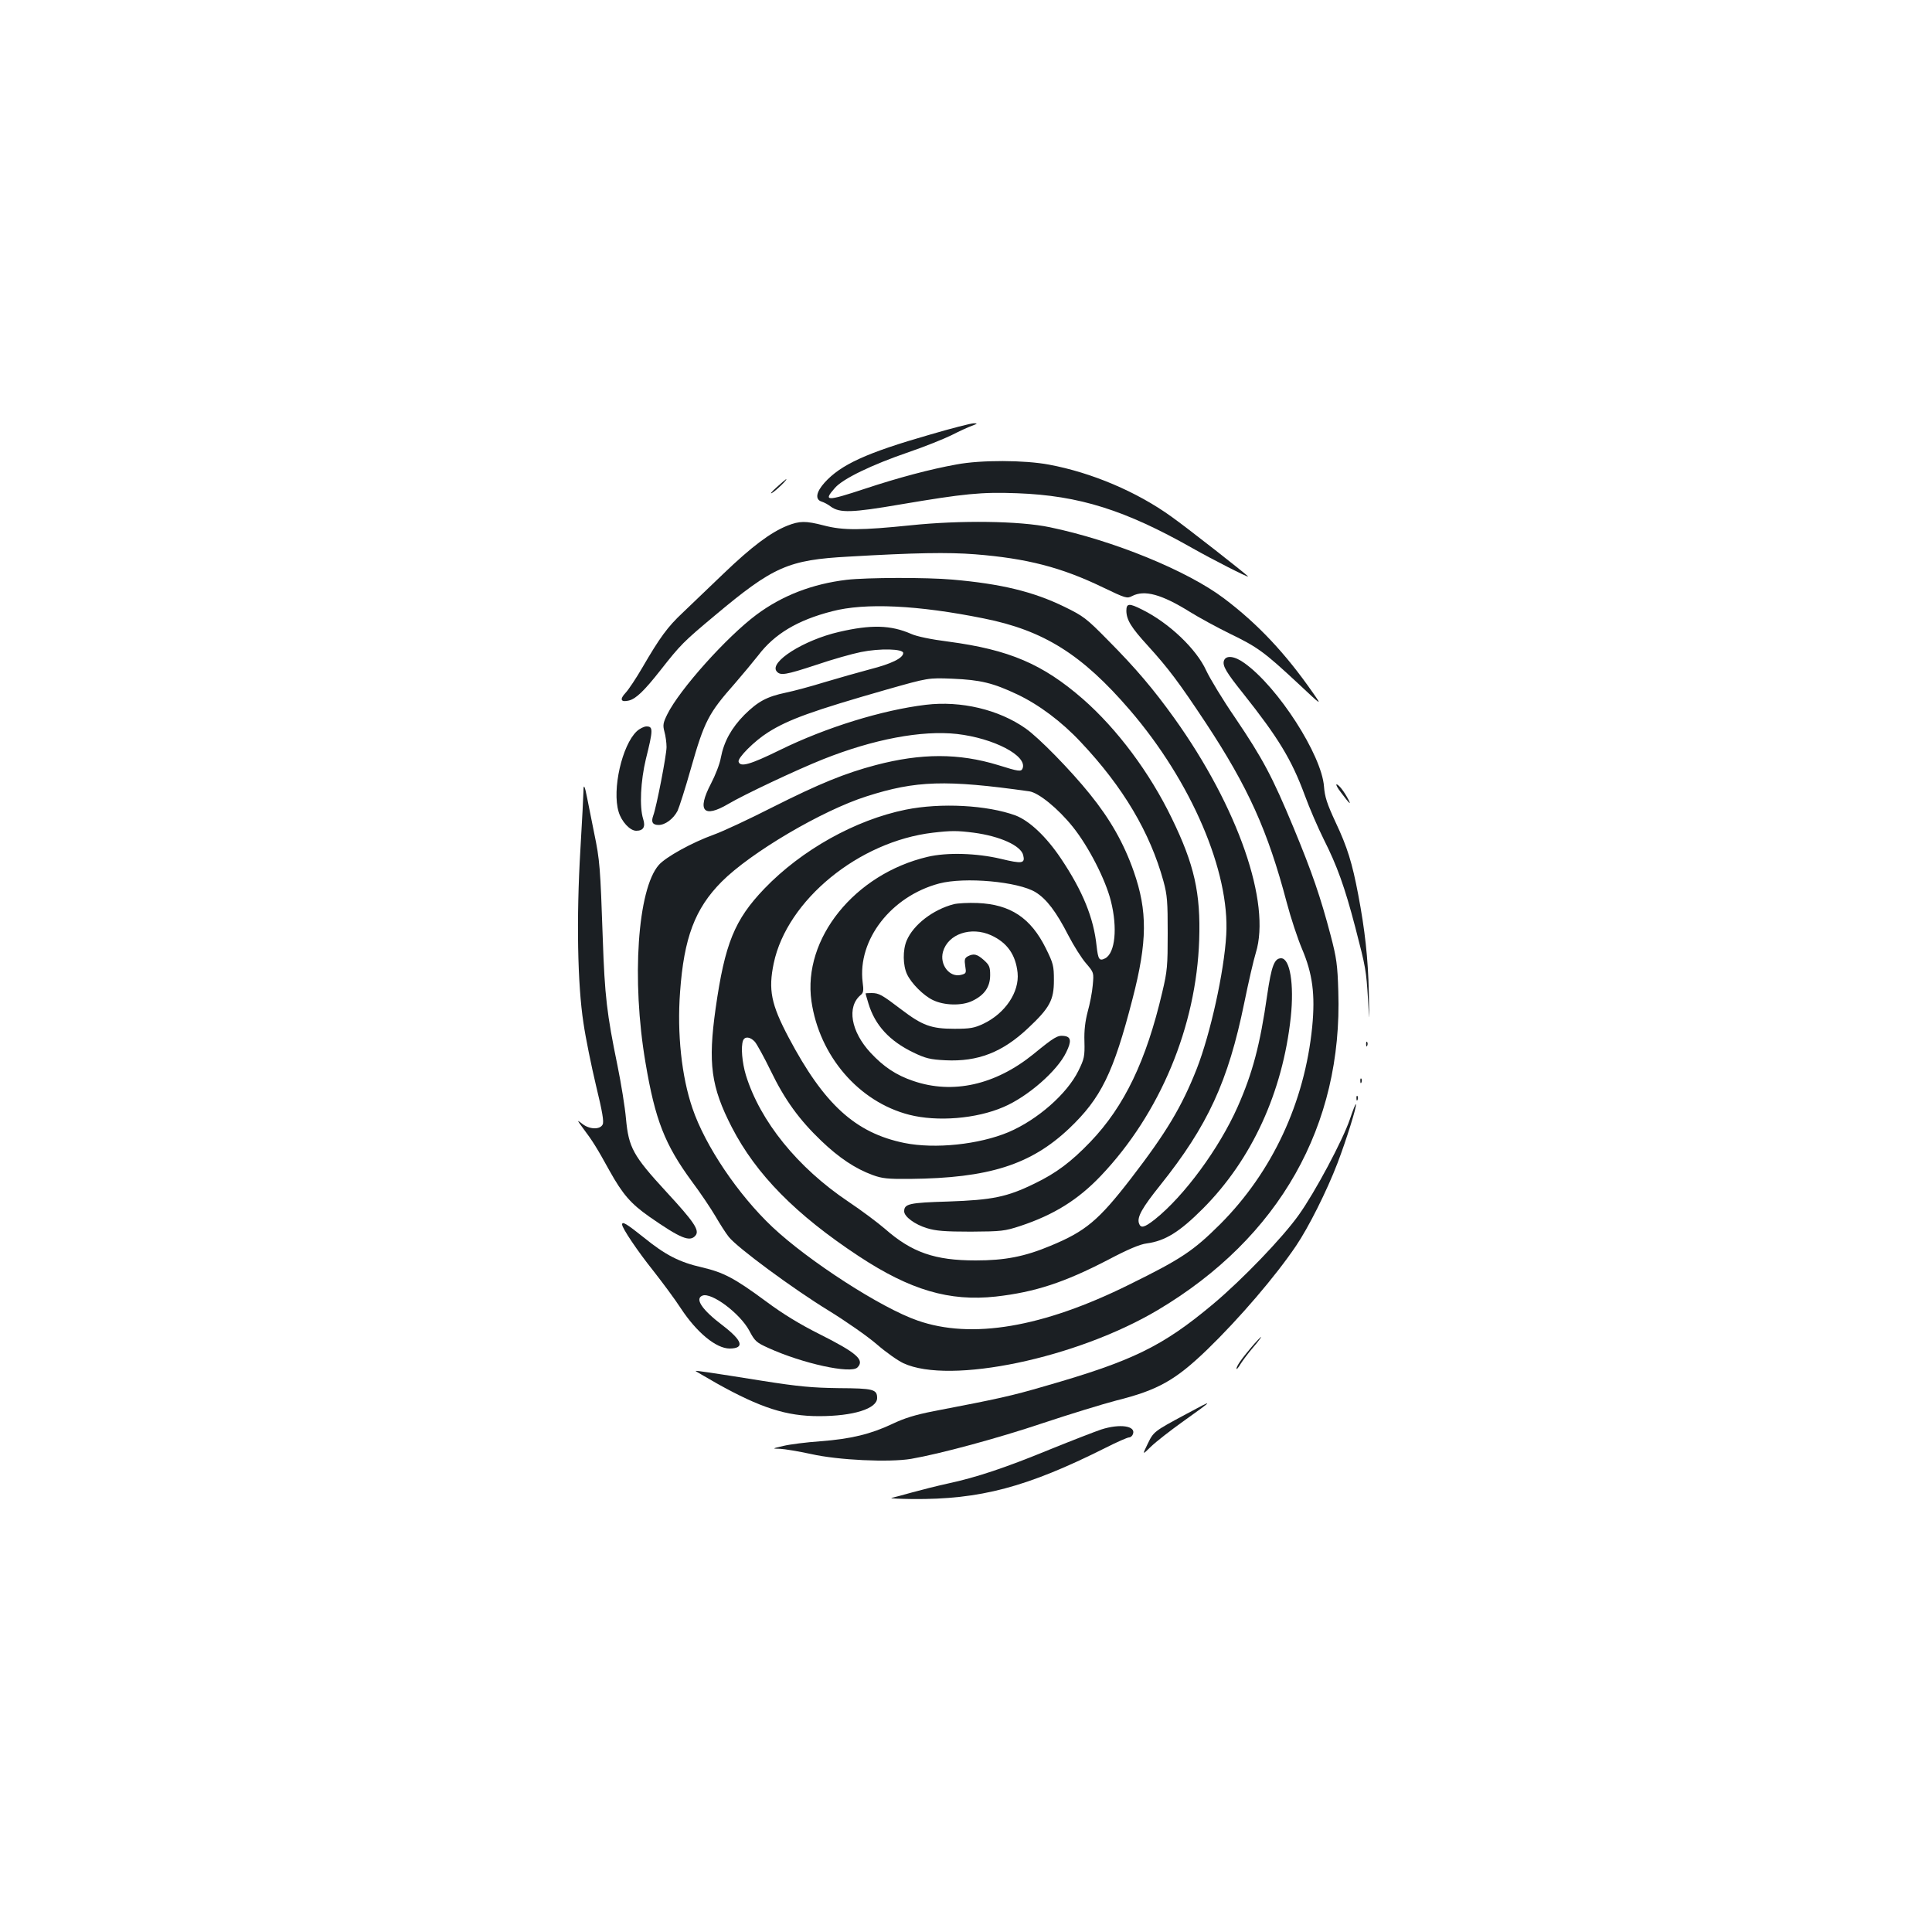 <?xml version="1.0" standalone="no"?>
<!DOCTYPE svg PUBLIC "-//W3C//DTD SVG 20010904//EN"
 "http://www.w3.org/TR/2001/REC-SVG-20010904/DTD/svg10.dtd">
<svg version="1.0" xmlns="http://www.w3.org/2000/svg"
 width="1000pt" height="1000pt" viewBox="0 0 1000 1000"
 preserveAspectRatio="xMidYMid meet">
<g transform="translate(0,1000) scale(0.1,-0.1)"
fill="#1b1f23" stroke="none">
<path d="M4812 7750 c-328 -94 -460 -155 -544 -248 -44 -49 -50 -87 -16 -98
13 -4 34 -15 48 -26 47 -34 109 -32 360 11 331 56 419 65 605 58 322 -12 559
-87 910 -286 99 -56 285 -151 285 -145 0 5 -323 258 -397 310 -179 129 -413
228 -633 269 -127 24 -352 25 -479 1 -134 -24 -300 -68 -475 -126 -200 -66
-216 -65 -154 5 41 47 189 119 382 185 82 28 181 68 220 87 39 20 87 42 106
49 30 11 32 13 10 13 -14 0 -116 -26 -228 -59z"/>
<path d="M4020 7478 c-25 -22 -36 -36 -25 -30 19 10 84 72 74 72 -2 -1 -24
-19 -49 -42z"/>
<path d="M4075 7279 c-87 -35 -184 -108 -330 -248 -78 -75 -173 -166 -212
-203 -77 -72 -118 -128 -208 -283 -32 -55 -71 -114 -87 -131 -32 -34 -25 -50
17 -40 37 9 80 51 162 155 106 135 120 149 284 286 302 253 379 287 692 304
342 20 513 23 654 12 266 -21 446 -67 661 -171 119 -57 125 -59 152 -45 64 33
152 9 297 -81 48 -30 142 -81 209 -114 143 -69 178 -95 349 -254 129 -121 129
-121 80 -51 -142 204 -286 357 -460 488 -191 144 -574 300 -901 368 -157 33
-463 37 -721 10 -256 -26 -348 -27 -448 -1 -96 25 -126 24 -190 -1z"/>
<path d="M4383 6999 c-177 -21 -334 -81 -468 -181 -154 -115 -397 -386 -461
-515 -22 -45 -24 -56 -15 -90 6 -21 11 -57 11 -80 0 -41 -52 -310 -69 -355
-12 -33 -3 -48 28 -48 34 0 76 31 98 73 8 17 40 116 69 219 70 246 91 286 229
442 39 45 92 109 119 143 84 111 203 183 383 229 171 45 444 32 785 -37 311
-62 509 -187 756 -474 319 -371 518 -837 499 -1164 -11 -192 -82 -512 -153
-694 -78 -197 -157 -329 -341 -568 -167 -216 -234 -272 -415 -347 -134 -56
-236 -76 -388 -76 -211 0 -330 41 -470 164 -36 31 -121 95 -190 141 -262 176
-455 415 -529 653 -20 66 -27 148 -15 180 9 23 37 20 61 -6 11 -13 48 -80 82
-150 73 -151 148 -254 262 -363 92 -88 176 -144 266 -177 49 -18 78 -21 193
-20 408 4 625 73 824 261 165 157 229 287 328 671 77 297 78 454 6 660 -51
145 -121 269 -227 400 -99 123 -264 292 -333 340 -138 97 -334 144 -516 122
-225 -27 -517 -117 -755 -234 -155 -76 -205 -90 -214 -61 -7 19 83 109 152
152 105 67 234 113 615 222 215 61 215 61 340 56 145 -6 210 -22 335 -81 112
-53 230 -141 329 -247 220 -233 359 -469 428 -720 20 -73 22 -108 22 -269 0
-168 -2 -196 -28 -305 -83 -355 -196 -591 -372 -775 -100 -104 -177 -162 -289
-216 -143 -70 -219 -85 -446 -93 -204 -6 -229 -12 -229 -51 0 -27 55 -68 118
-87 45 -14 92 -18 227 -18 159 1 175 3 255 29 175 58 300 136 418 260 307 323
494 773 509 1221 8 242 -25 390 -142 630 -114 236 -283 462 -460 617 -208 181
-381 255 -696 297 -88 11 -165 27 -193 40 -105 46 -207 49 -374 10 -182 -42
-362 -156 -322 -204 19 -23 45 -19 206 34 82 28 185 57 230 66 98 20 219 17
219 -5 0 -26 -61 -56 -171 -84 -60 -16 -166 -46 -236 -67 -71 -22 -161 -46
-200 -54 -100 -21 -145 -46 -215 -115 -67 -68 -106 -138 -122 -222 -5 -31 -29
-92 -51 -134 -74 -141 -39 -181 90 -105 79 47 352 176 490 231 261 104 510
151 693 131 191 -22 365 -113 340 -178 -7 -18 -19 -17 -127 17 -203 62 -397
62 -633 0 -159 -42 -292 -96 -536 -219 -116 -59 -252 -123 -302 -141 -114 -41
-249 -116 -285 -157 -110 -125 -142 -595 -69 -1023 50 -297 100 -424 240 -615
45 -60 99 -141 122 -180 22 -38 53 -87 69 -107 43 -55 333 -269 516 -381 88
-54 200 -132 249 -174 48 -42 111 -86 139 -99 241 -112 898 26 1318 276 628
374 956 954 933 1649 -4 137 -9 173 -40 291 -52 197 -95 323 -192 557 -109
262 -158 355 -302 568 -64 93 -131 204 -150 245 -50 110 -191 245 -330 314
-69 35 -83 34 -83 -6 1 -47 25 -86 111 -180 108 -119 161 -190 299 -398 221
-335 322 -560 420 -931 21 -80 57 -188 79 -240 55 -129 69 -237 53 -403 -39
-393 -207 -752 -476 -1022 -140 -139 -201 -180 -471 -313 -448 -222 -816 -284
-1096 -186 -188 65 -564 308 -751 484 -177 167 -348 420 -414 615 -56 163 -80
386 -64 601 20 281 77 432 215 571 150 151 520 369 750 442 255 82 412 87 843
26 48 -7 149 -89 225 -184 81 -101 169 -272 197 -384 35 -139 22 -268 -29
-296 -31 -16 -37 -7 -45 63 -15 145 -71 284 -185 454 -76 113 -162 194 -234
222 -147 54 -388 67 -570 30 -260 -53 -538 -208 -731 -409 -154 -161 -204
-283 -252 -620 -40 -284 -24 -405 84 -615 126 -244 331 -452 657 -667 267
-176 469 -235 709 -209 204 23 355 73 581 190 102 54 166 81 200 85 96 13 170
59 291 180 254 255 413 603 455 991 18 171 -4 305 -50 305 -35 0 -50 -40 -72
-190 -37 -259 -76 -405 -153 -579 -96 -216 -277 -462 -429 -583 -55 -43 -73
-47 -82 -19 -10 32 17 80 110 196 247 309 352 538 435 943 22 108 49 225 60
260 80 258 -92 754 -422 1215 -107 149 -198 257 -343 403 -112 114 -127 125
-225 173 -162 79 -328 119 -580 141 -134 12 -443 11 -547 -1z m657 -1309 c136
-18 244 -67 256 -116 11 -44 -5 -46 -117 -19 -123 29 -277 34 -378 10 -377
-89 -647 -423 -601 -747 41 -284 245 -521 506 -588 145 -37 347 -21 488 40
125 53 279 187 325 284 28 57 25 80 -12 84 -33 4 -49 -5 -159 -95 -197 -159
-417 -208 -621 -138 -89 30 -154 74 -221 146 -102 110 -124 238 -51 299 14 11
16 24 10 66 -27 220 148 445 396 511 133 35 409 10 499 -45 57 -35 107 -101
170 -224 28 -54 69 -119 92 -145 40 -47 40 -47 34 -113 -3 -36 -15 -97 -26
-136 -13 -50 -19 -97 -17 -155 2 -77 -1 -90 -31 -151 -59 -120 -212 -254 -362
-318 -153 -64 -380 -88 -539 -56 -254 52 -416 200 -599 546 -91 172 -106 247
-77 385 69 326 440 630 824 675 94 11 126 11 211 0z"/>
<path d="M4937 5320 c-108 -28 -209 -106 -244 -188 -21 -49 -20 -129 2 -175
22 -47 85 -110 133 -133 59 -29 152 -31 206 -4 62 30 91 72 91 133 0 42 -4 52
-33 78 -35 31 -52 35 -83 19 -16 -9 -18 -18 -13 -50 6 -37 5 -39 -22 -46 -59
-15 -112 53 -93 120 26 92 145 132 249 85 83 -38 127 -100 137 -194 10 -100
-64 -210 -177 -264 -47 -22 -68 -26 -150 -26 -120 0 -166 17 -275 100 -100 76
-115 85 -154 85 -17 0 -31 -1 -31 -2 0 -2 7 -25 15 -52 34 -113 109 -194 233
-254 63 -30 86 -36 166 -40 168 -8 294 41 427 166 113 106 134 146 134 248 0
75 -3 87 -42 166 -78 157 -183 227 -353 234 -47 2 -102 -1 -123 -6z"/>
<path d="M6335 6580 c-8 -26 11 -59 100 -170 181 -228 250 -341 318 -525 24
-66 69 -170 99 -230 69 -137 108 -245 163 -455 55 -212 56 -220 66 -375 7
-126 7 -125 4 40 -4 175 -20 321 -55 505 -31 163 -56 245 -117 374 -45 97 -56
132 -60 185 -12 163 -238 515 -412 639 -51 37 -96 42 -106 12z"/>
<path d="M3296 6215 c-76 -71 -129 -302 -94 -417 15 -51 59 -98 91 -98 37 0
49 20 36 61 -20 63 -13 197 14 310 38 152 38 169 3 169 -12 0 -35 -11 -50 -25z"/>
<path d="M6941 5898 c44 -59 54 -67 39 -38 -21 41 -51 80 -62 80 -5 0 5 -19
23 -42z"/>
<path d="M3020 5905 c0 -15 -7 -152 -16 -304 -21 -353 -15 -696 16 -896 11
-77 41 -223 65 -324 33 -136 42 -188 34 -202 -14 -27 -69 -25 -105 4 -29 22
-29 22 4 -23 49 -65 72 -102 137 -220 68 -122 110 -170 205 -237 164 -114 211
-133 240 -98 22 27 -7 70 -152 227 -172 187 -194 228 -208 378 -5 58 -25 182
-44 275 -55 267 -66 361 -76 655 -13 372 -15 406 -45 550 -14 69 -30 150 -36
180 -12 63 -19 76 -19 35z"/>
<path d="M7071 4594 c0 -11 3 -14 6 -6 3 7 2 16 -1 19 -3 4 -6 -2 -5 -13z"/>
<path d="M7041 4404 c0 -11 3 -14 6 -6 3 7 2 16 -1 19 -3 4 -6 -2 -5 -13z"/>
<path d="M7021 4314 c0 -11 3 -14 6 -6 3 7 2 16 -1 19 -3 4 -6 -2 -5 -13z"/>
<path d="M6987 4207 c-37 -109 -181 -379 -265 -496 -84 -118 -291 -333 -442
-460 -263 -220 -416 -295 -873 -426 -175 -51 -235 -64 -573 -129 -97 -19 -152
-36 -215 -66 -112 -53 -215 -78 -373 -90 -72 -5 -158 -16 -191 -24 -60 -14
-60 -14 -17 -15 23 -1 95 -13 160 -27 141 -32 405 -44 518 -25 150 26 447 106
685 186 138 46 308 98 377 116 216 54 306 105 471 264 167 162 352 378 459
536 65 96 159 283 215 429 45 118 102 299 95 305 -2 2 -16 -33 -31 -78z"/>
<path d="M3220 3662 c0 -19 81 -139 161 -239 47 -60 112 -147 143 -195 83
-126 183 -208 253 -208 79 1 66 41 -37 120 -107 81 -145 138 -104 154 47 18
194 -92 242 -181 29 -55 37 -62 99 -90 178 -81 427 -135 461 -101 39 39 -4 76
-197 173 -98 49 -189 104 -276 169 -164 121 -220 150 -331 176 -118 27 -190
64 -302 155 -89 71 -112 85 -112 67z"/>
<path d="M6478 3028 c-54 -64 -78 -99 -78 -113 0 -5 10 6 21 25 12 19 42 59
67 88 24 28 42 52 39 52 -2 0 -25 -24 -49 -52z"/>
<path d="M3600 2904 c0 -1 50 -30 111 -65 226 -126 359 -169 528 -169 179 0
301 39 301 94 0 45 -20 50 -198 51 -138 2 -207 8 -397 38 -269 43 -345 54
-345 51z"/>
<path d="M6140 2681 c-168 -90 -169 -91 -200 -155 -28 -58 -28 -58 18 -13 26
25 99 82 162 127 168 120 168 121 20 41z"/>
<path d="M5700 2601 c-30 -10 -149 -56 -265 -103 -234 -96 -381 -145 -530
-177 -55 -12 -138 -33 -185 -46 -47 -13 -94 -26 -105 -28 -11 -3 38 -5 108 -6
350 -3 592 61 999 265 59 30 114 54 122 54 8 0 17 8 20 17 17 43 -68 55 -164
24z"/>
</g>
</svg>
